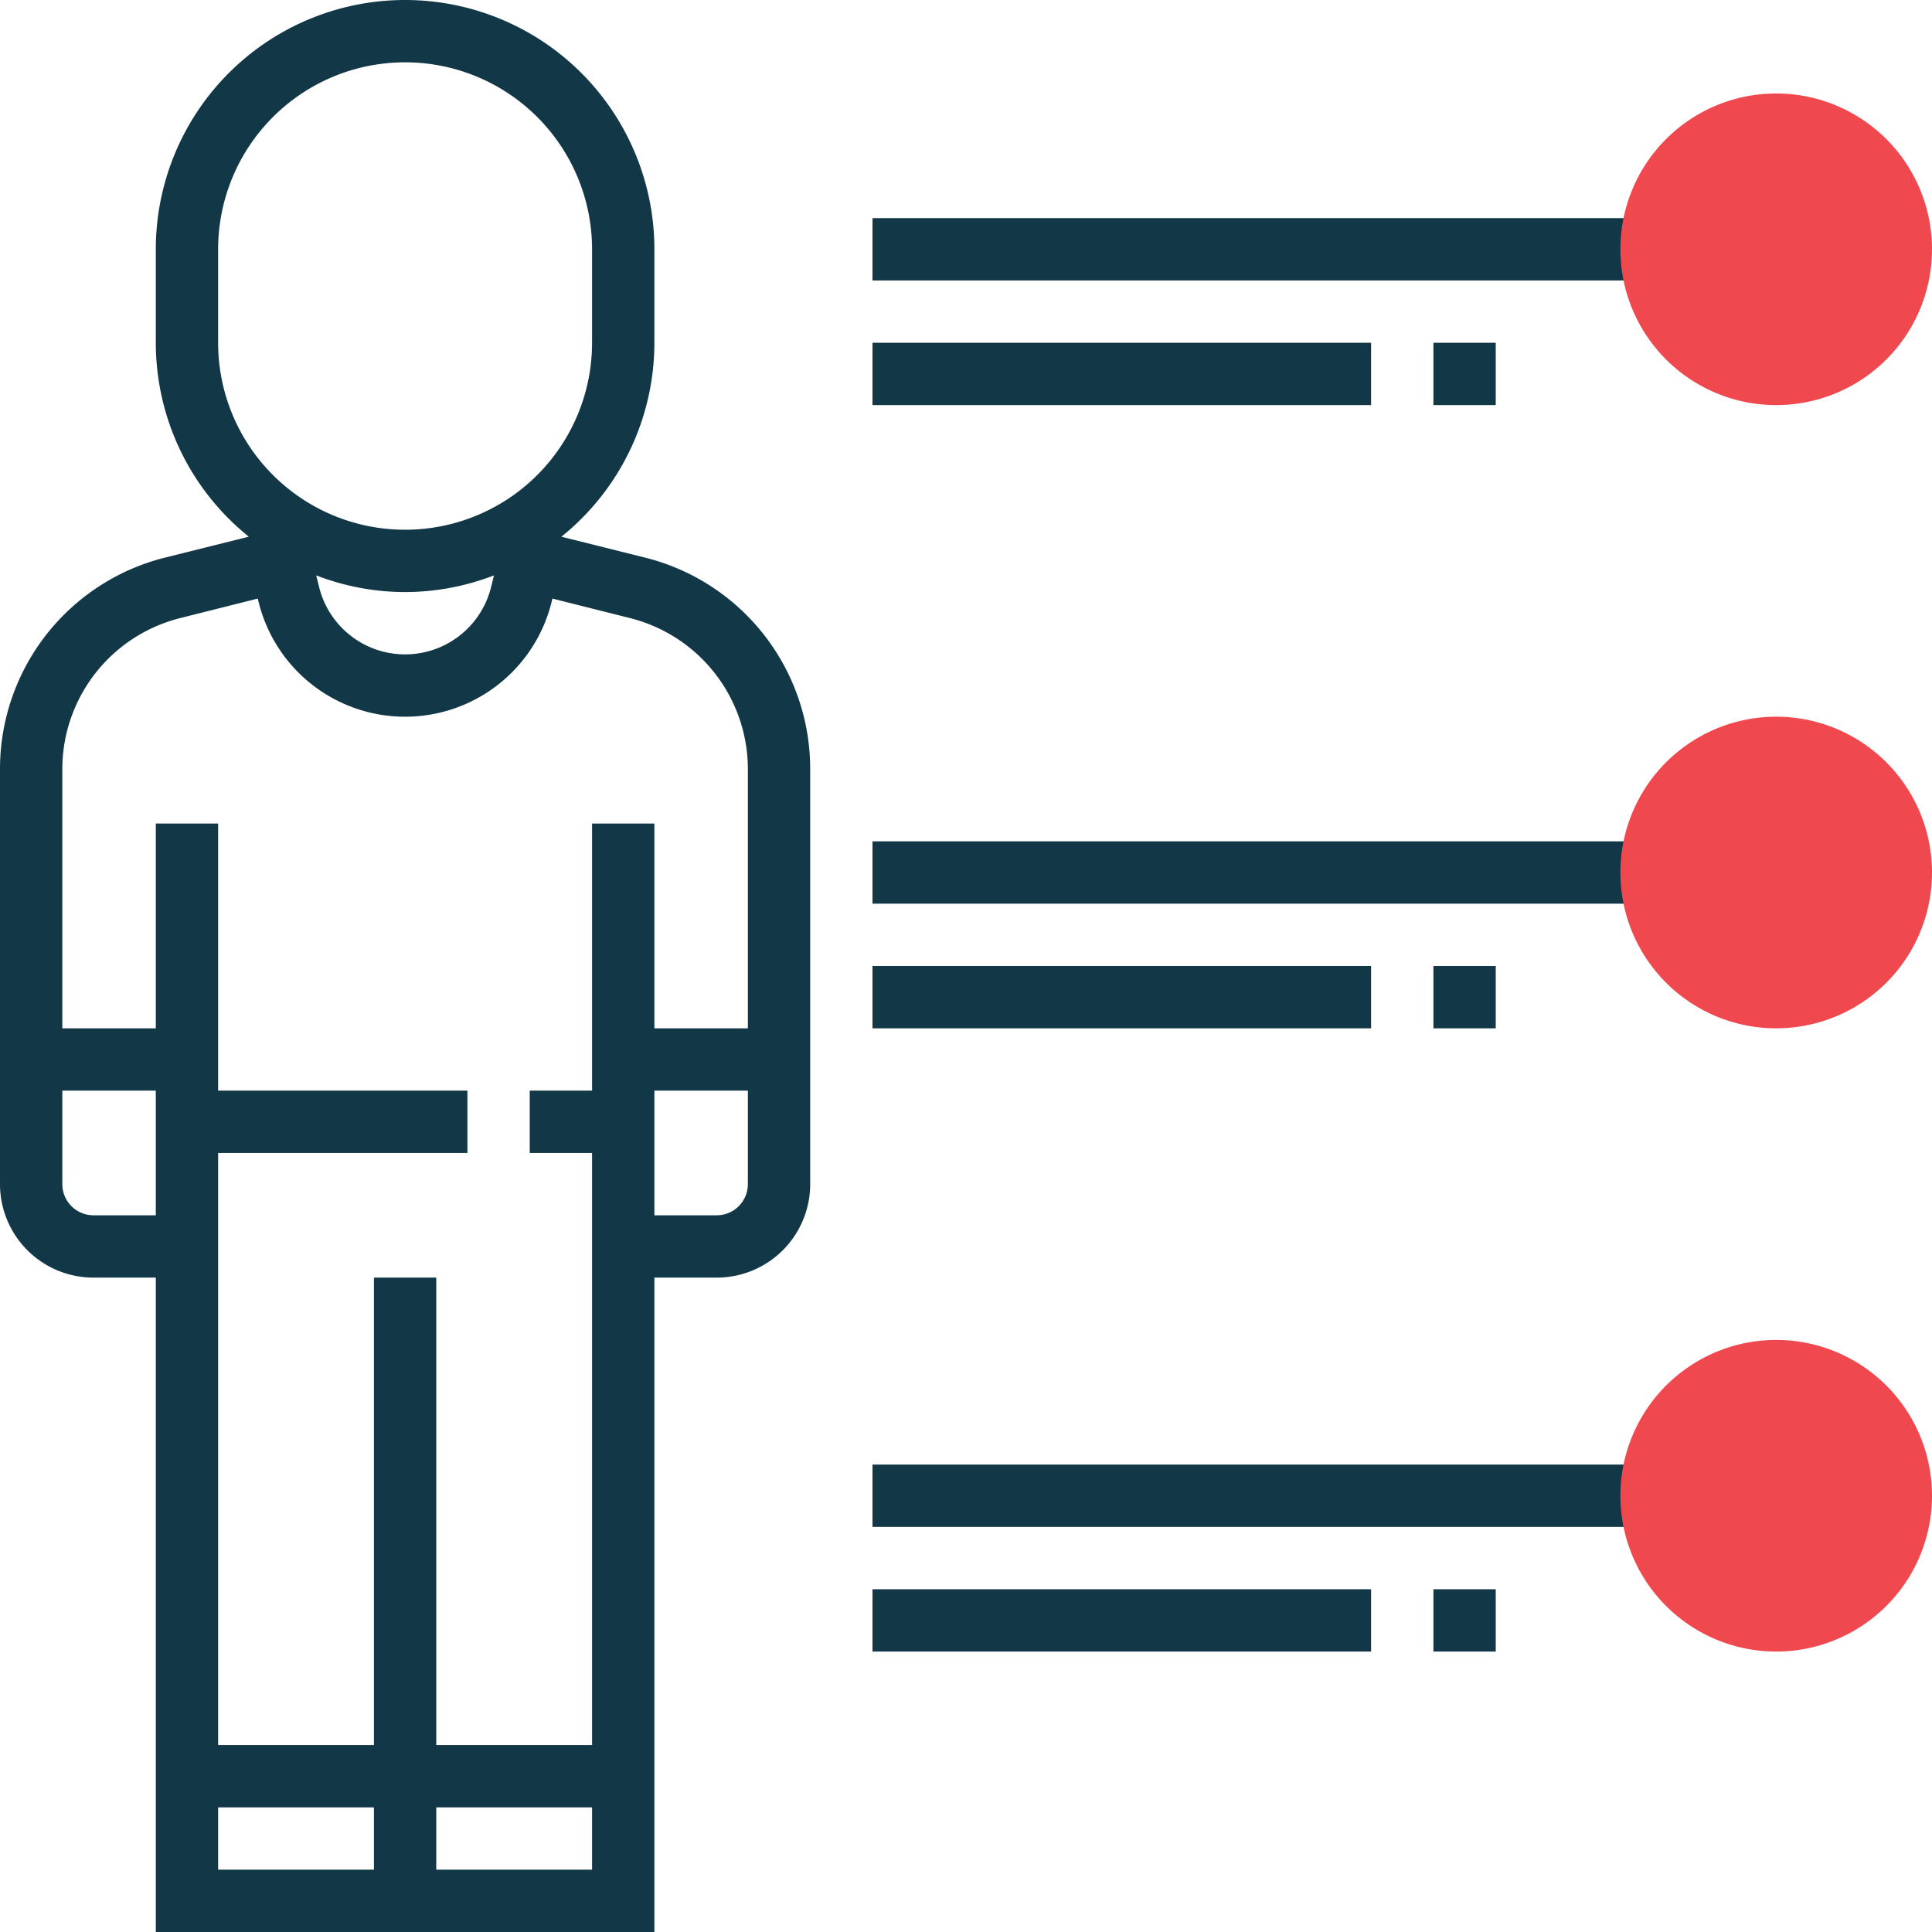 <svg id="Capa_1" data-name="Capa 1" xmlns="http://www.w3.org/2000/svg" width="496" height="496" viewBox="0 0 496 496"><defs><style>.cls-1{fill:#123747;}.cls-2{fill:#ef494f;}</style></defs><title>icon-brand-identity-personality</title><rect class="cls-1" x="224" y="56" width="200" height="16"/><rect class="cls-1" x="224" y="216" width="200" height="16"/><path class="cls-2" d="M456,104a40,40,0,1,1,40-40A40,40,0,0,1,456,104Z"/><rect class="cls-1" x="224" y="376" width="200" height="16"/><path class="cls-2" d="M456,264a40,40,0,1,1,40-40A40,40,0,0,1,456,264Z"/><rect class="cls-1" x="368" y="248" width="16" height="16"/><path class="cls-2" d="M456,424a40,40,0,1,1,40-40A40,40,0,0,1,456,424Z"/><rect class="cls-1" x="224" y="248" width="128" height="16"/><rect class="cls-1" x="368" y="408" width="16" height="16"/><rect class="cls-1" x="224" y="408" width="128" height="16"/><rect class="cls-1" x="368" y="88" width="16" height="16"/><rect class="cls-1" x="224" y="88" width="128" height="16"/><path class="cls-1" d="M165.58,143.15l-21.46-5.36A63.93,63.93,0,0,0,168,88V64A64,64,0,0,0,40,64V88a63.9,63.9,0,0,0,23.87,49.78l-21.46,5.36A55.93,55.93,0,0,0,0,197.48V304a24,24,0,0,0,24,24H40V496H168V328h16a24,24,0,0,0,24-24V197.48A55.91,55.91,0,0,0,165.58,143.15ZM56,88V64a48,48,0,0,1,96,0V88A48,48,0,0,1,56,88Zm48,64a63.65,63.65,0,0,0,22.82-4.28l-0.76,3.06a22.74,22.74,0,0,1-44.12,0l-0.76-3.06A63.57,63.57,0,0,0,104,152ZM16,304V280H40v32H24A8,8,0,0,1,16,304ZM56,464H96v16H56V464Zm56,16V464h40v16H112Zm40-32H112V328H96V448H56V296h64V280H56V211.43H40V264H16V197.48a40,40,0,0,1,30.3-38.81l19.88-5,0.24,1a38.74,38.74,0,0,0,75.16,0l0.24-1,19.88,5A40,40,0,0,1,192,197.48V264H168V211.43H152V280H136v16h16V448Zm40-144a8,8,0,0,1-8,8H168V280h24v24Z"/></svg>